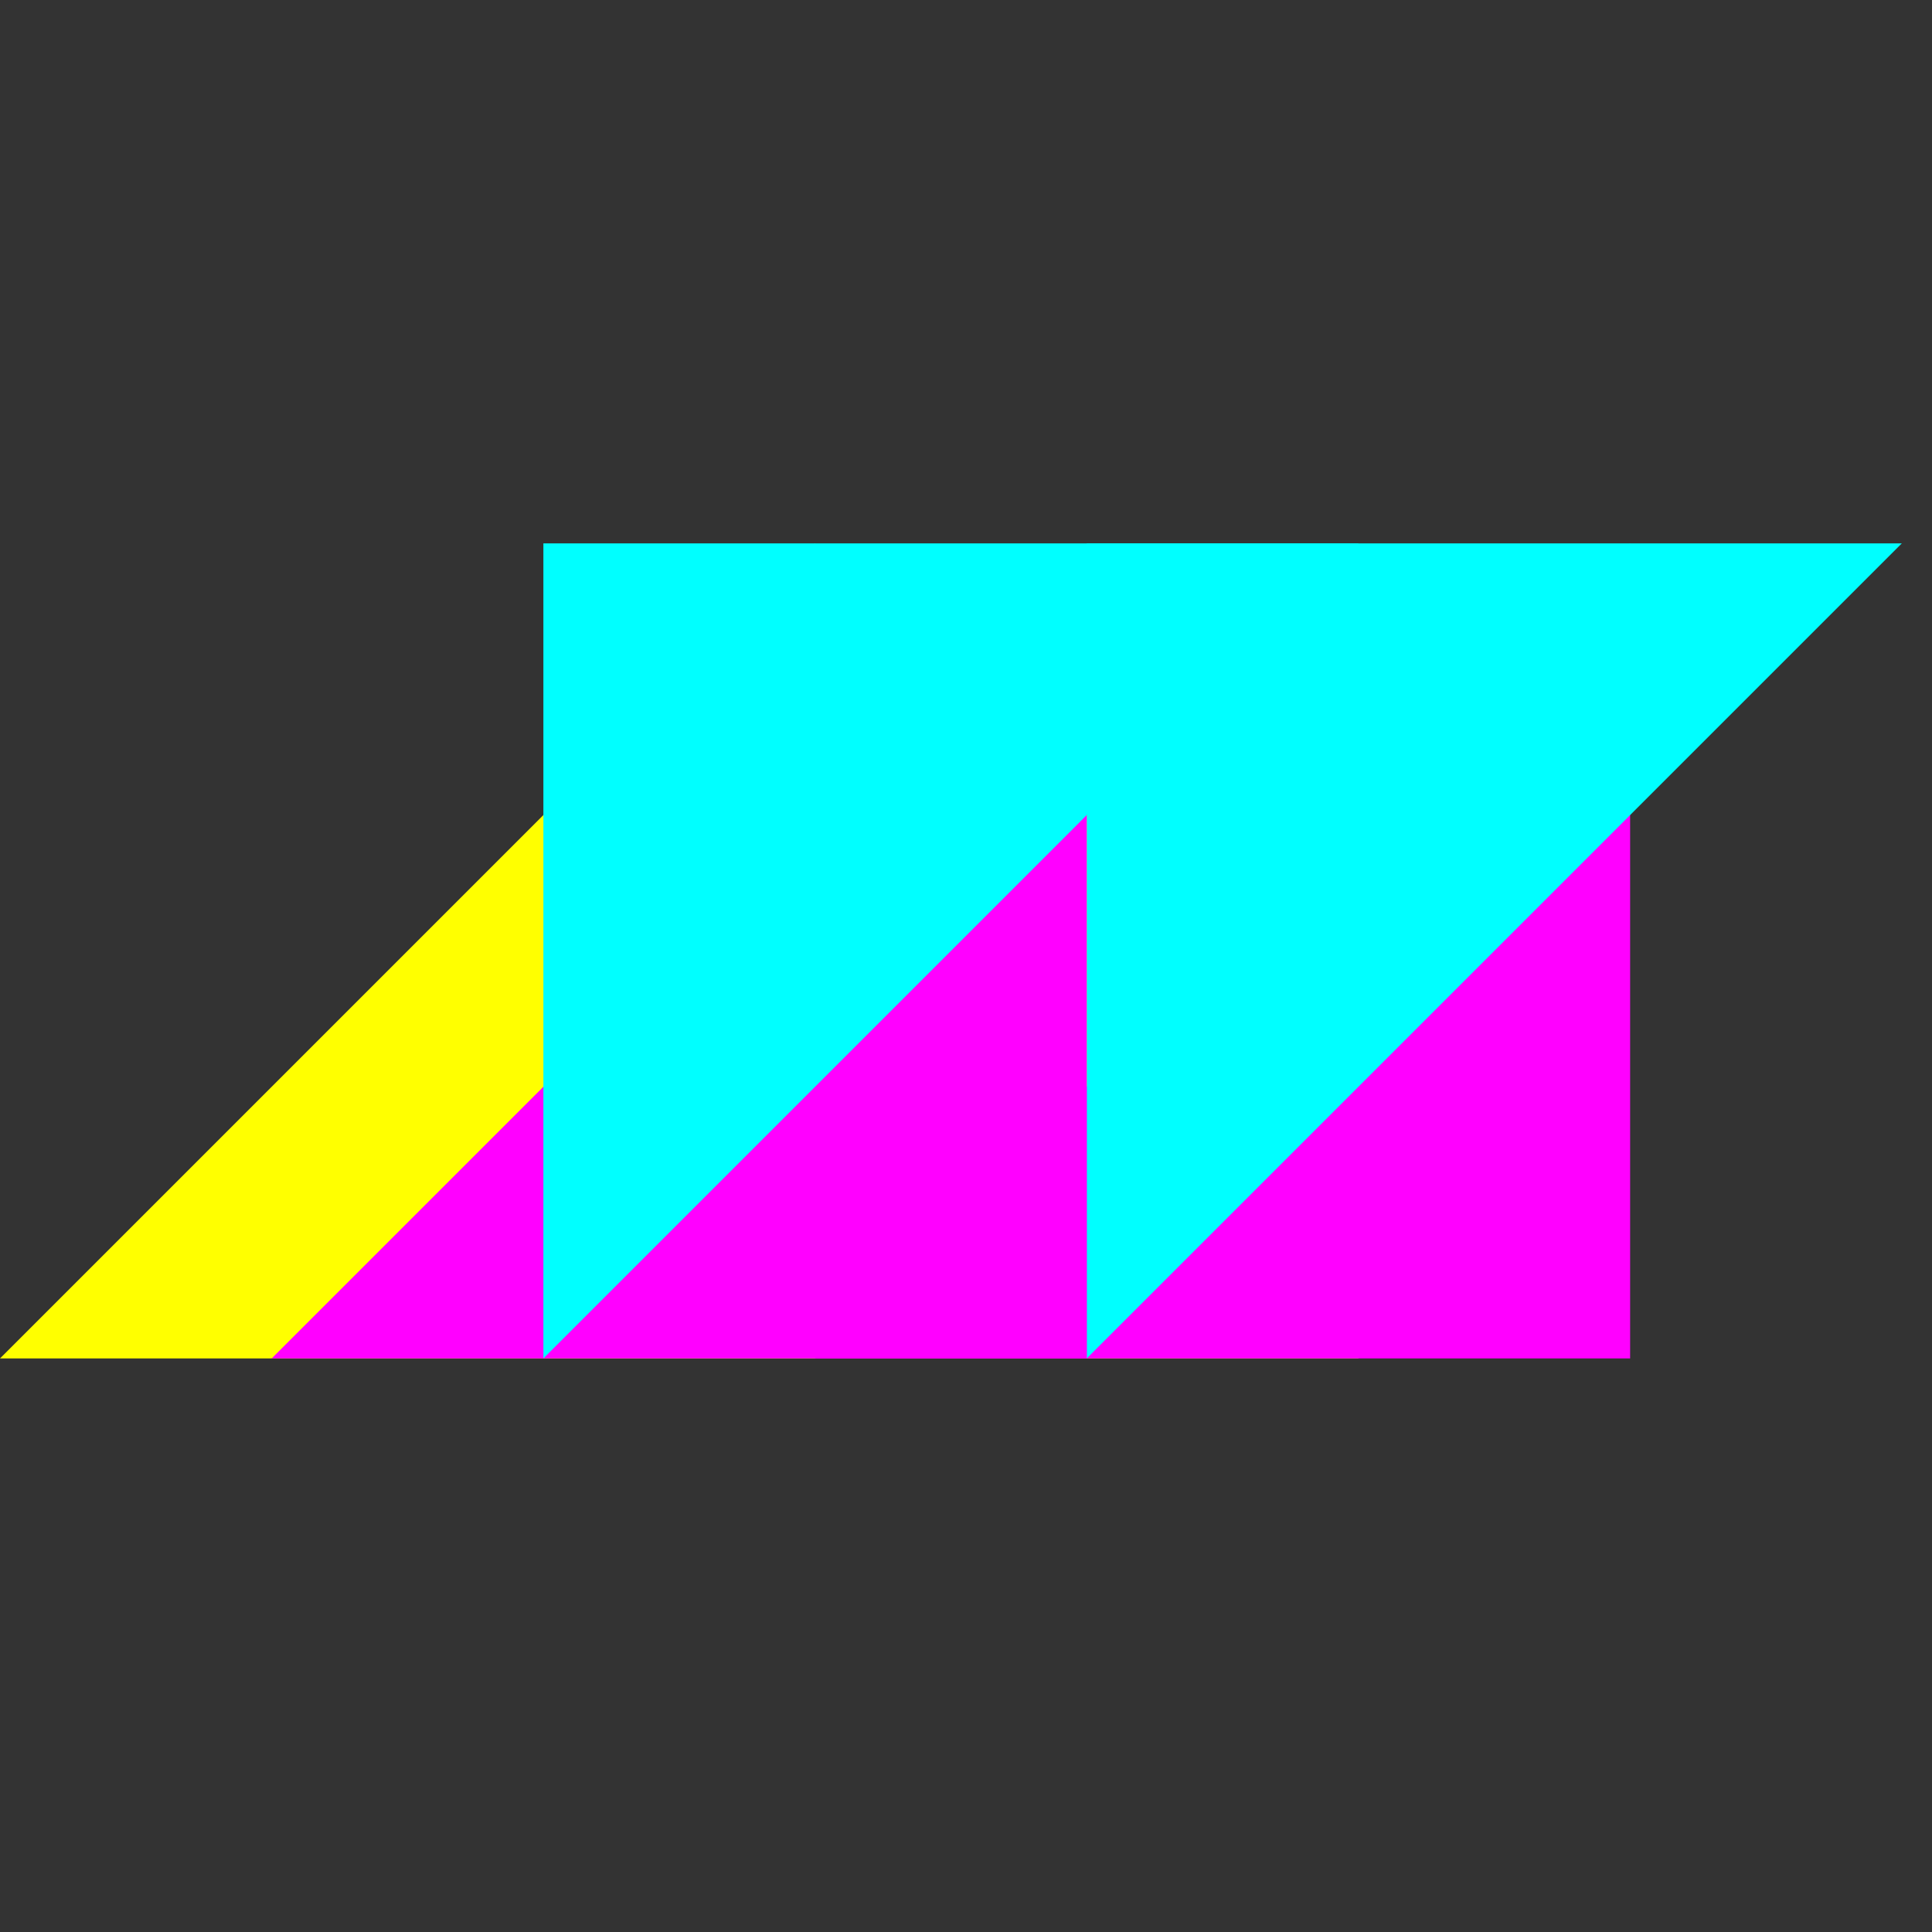 <svg xmlns="http://www.w3.org/2000/svg" width="64" height="64" fill="none" viewBox="0 0 64 64"><rect x="0" y="0" width="64" height="64" fill="#333333" stroke="none"/><g transform="scale(-1,1) translate(-64,0)"><style>.c{fill:#0ff}.m{fill:#f0f}.y{fill:#ff0}@media (color-gamut:p3){.c{fill:color(display-p3 0 1 1)}.m{fill:color(display-p3 1 0 1)}.y{fill:color(display-p3 1 1 0)}}</style><g><g style="mix-blend-mode:multiply"><path d="M19 18L46 45H19V18Z" class="y"/></g><g style="mix-blend-mode:multiply"><path d="M10 18L37 45H10V18Z" class="m"/></g><g style="mix-blend-mode:multiply"><path d="M28 45L1 18L28 18L28 45Z" class="c"/></g></g><g style="mix-blend-mode:multiply"><g style="mix-blend-mode:multiply"><path d="M37 18L64 45H37V18Z" class="y"/></g><g style="mix-blend-mode:multiply"><path d="M28 18L55 45H28V18Z" class="m"/></g><g style="mix-blend-mode:multiply"><path d="M46 45L19 18L46 18V45Z" class="c"/></g></g></g></svg>